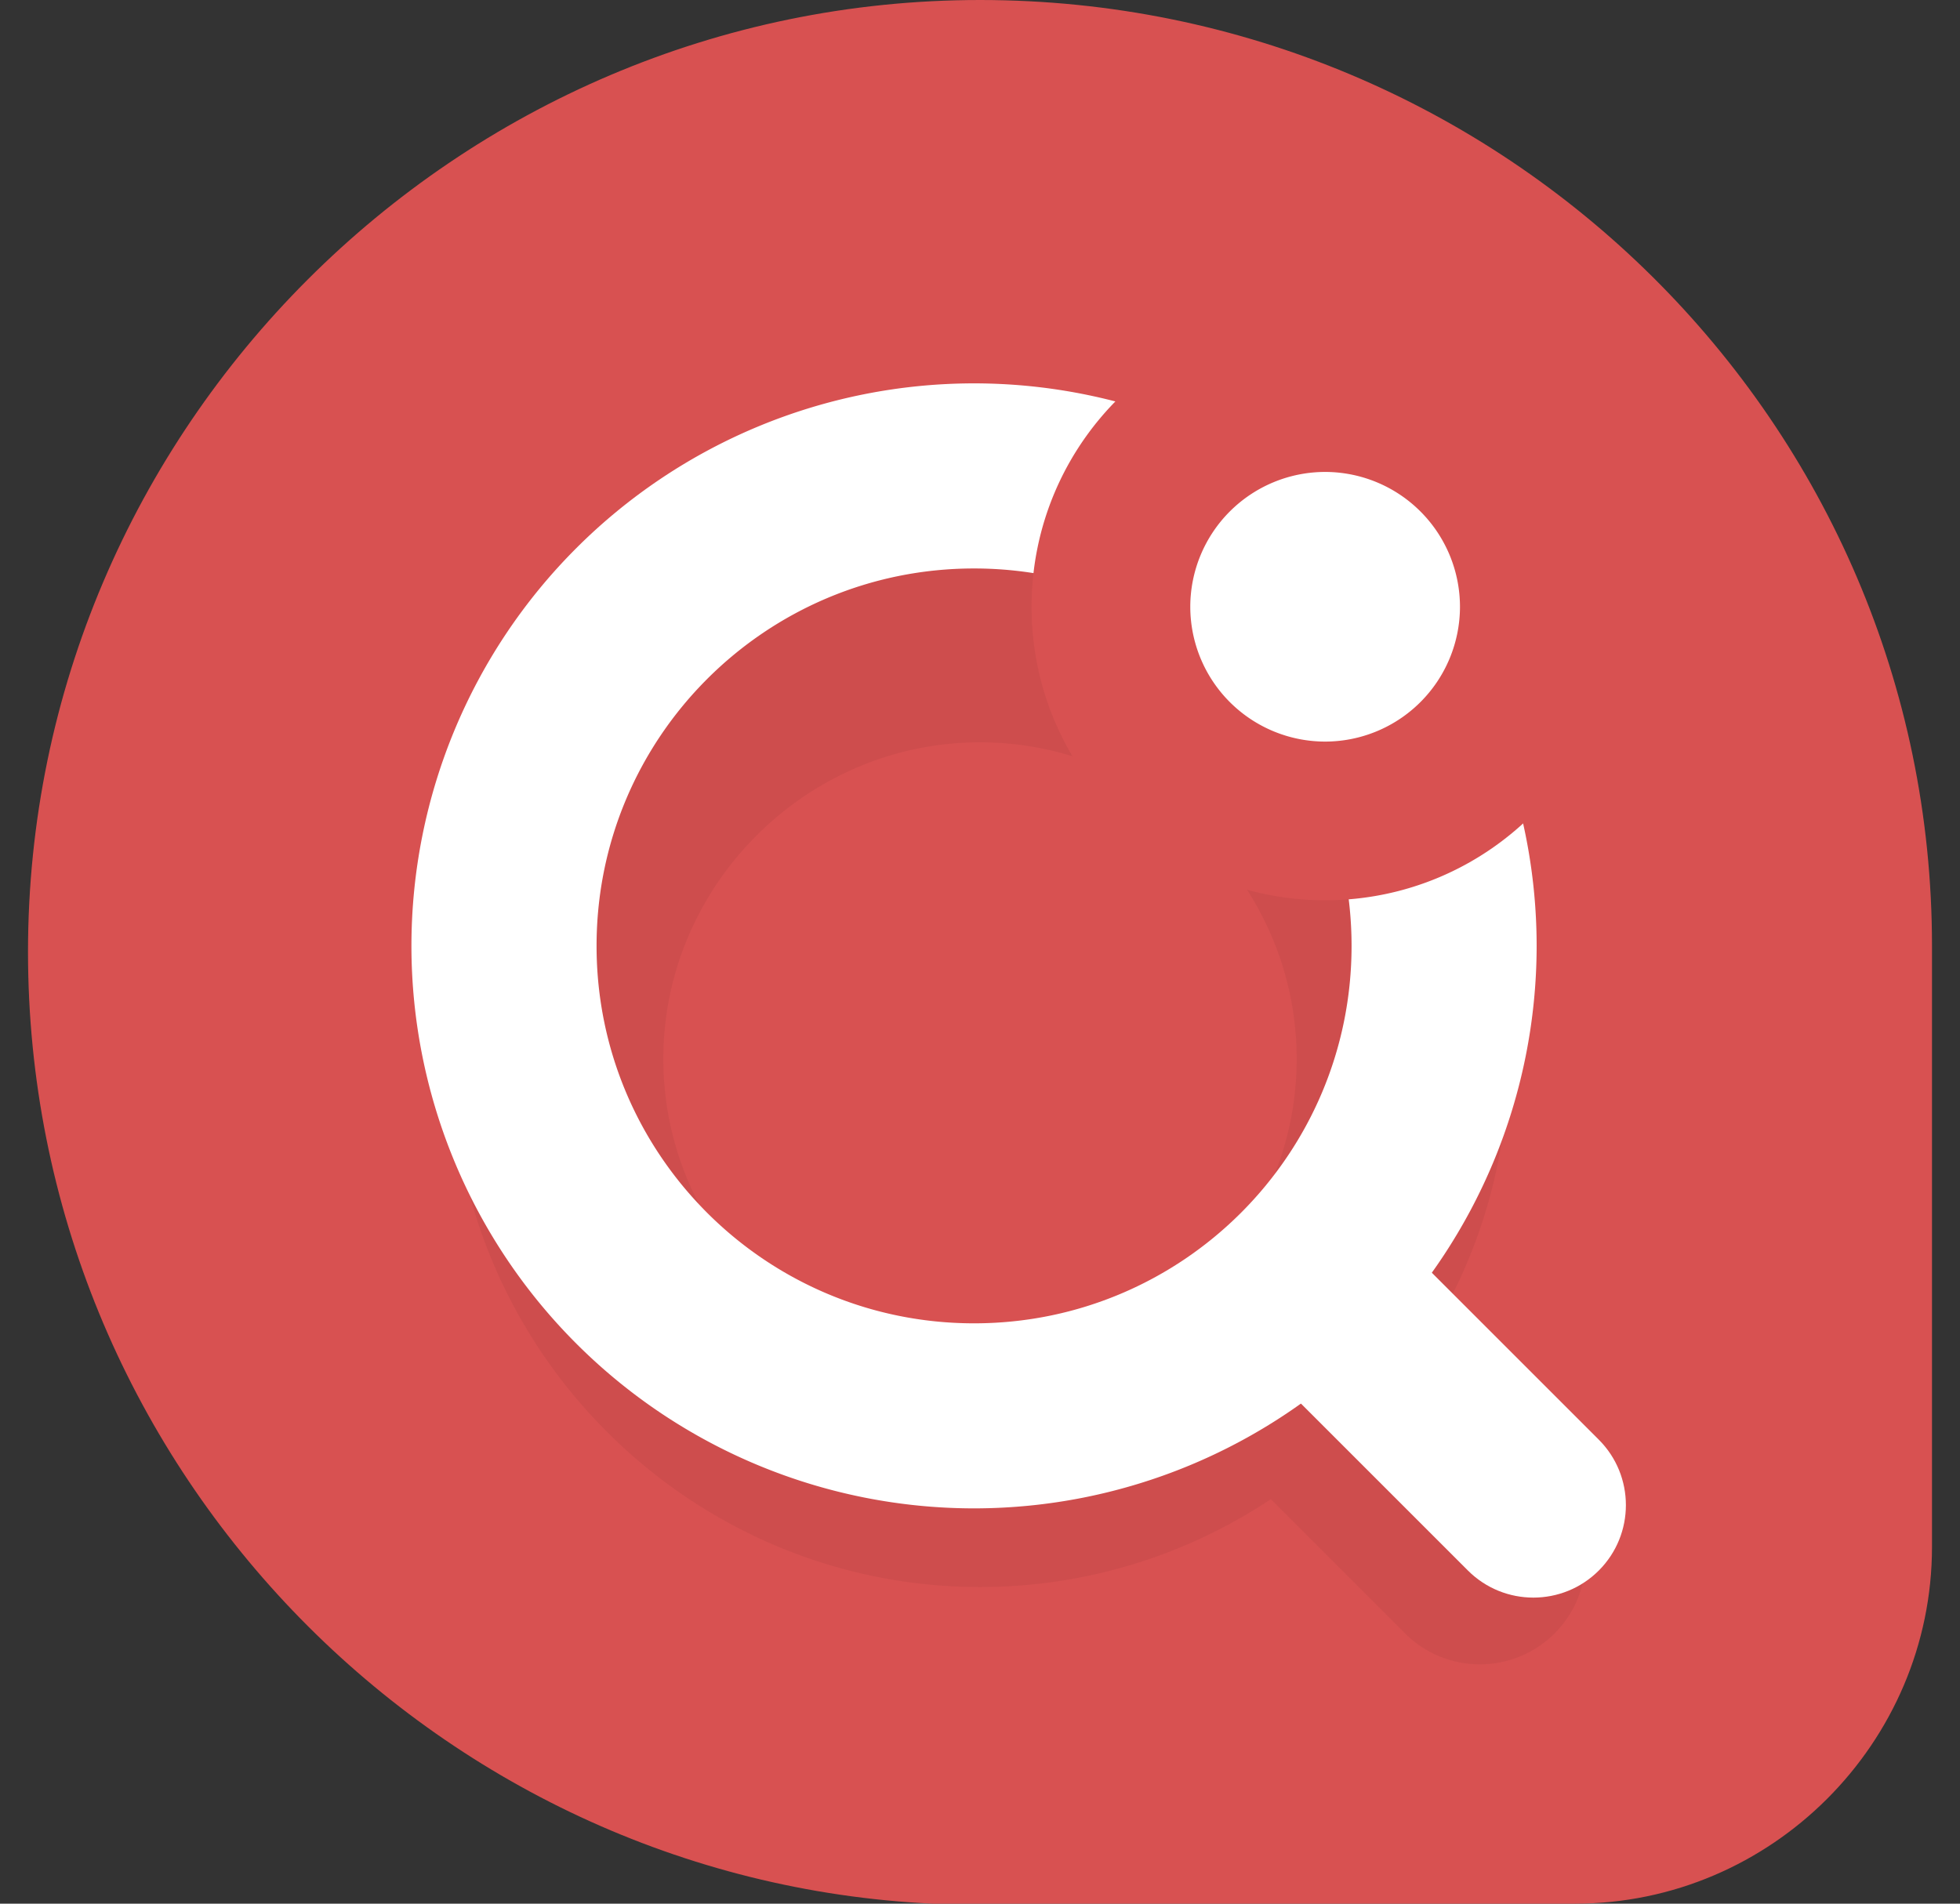 <svg xmlns="http://www.w3.org/2000/svg" width="35" height="34"><rect width="100%" height="100%" fill="#333333" stroke="none"/><path d="M34.5 16.894v10.731c0 3.506-2.869 6.375-6.375 6.375H17.5h-.85C7.725 33.575.5 26.138.5 17c0-9.35 7.65-17 17-17s17 7.544 17 16.894z" fill="#d85151"></path><g fill-rule="evenodd"><path d="M17.5 13.258c-3.101 0-5.655 2.554-5.655 5.655s2.554 5.655 5.655 5.655 5.655-2.554 5.655-5.655-2.554-5.655-5.655-5.655zm-9.433 5.655c0-5.187 4.246-9.433 9.433-9.433s9.433 4.246 9.433 9.433a9.36 9.36 0 0 1-1.569 5.192l2.397 2.397a1.89 1.89 0 0 1 0 2.671 1.89 1.89 0 0 1-2.671 0l-2.397-2.397a9.36 9.36 0 0 1-5.192 1.569c-5.187 0-9.433-4.246-9.433-9.433z" fill="#000" fill-opacity=".05"></path><g fill="#fff"><path d="M17.394 10.153c-3.723 0-6.741 3.018-6.741 6.741s3.018 6.741 6.741 6.741 6.741-3.018 6.741-6.741-3.018-6.741-6.741-6.741zM7.347 16.894A10.05 10.05 0 0 1 17.394 6.847 10.05 10.05 0 0 1 27.44 16.894 10.05 10.05 0 0 1 17.394 26.94 10.05 10.05 0 0 1 7.347 16.894z"></path><path d="M23.025 22.525c.645-.645 1.692-.645 2.337 0l3.188 3.188c.645.645.645 1.692 0 2.337s-1.692.645-2.337 0l-3.187-3.187c-.645-.646-.645-1.692 0-2.337z"></path></g></g><path d="M23.662 14.663c2.112 0 3.825-1.713 3.825-3.825s-1.713-3.825-3.825-3.825-3.825 1.713-3.825 3.825 1.713 3.825 3.825 3.825z" fill="#fff"></path><path fill-rule="evenodd" d="M23.663 8.429a2.41 2.41 0 0 0-2.408 2.408 2.41 2.41 0 0 0 2.408 2.408 2.41 2.41 0 0 0 2.408-2.408 2.41 2.41 0 0 0-2.408-2.408zm-5.242 2.408c0-2.895 2.347-5.242 5.242-5.242s5.242 2.347 5.242 5.242-2.347 5.242-5.242 5.242-5.242-2.347-5.242-5.242z" fill="#d85151"></path></svg>
